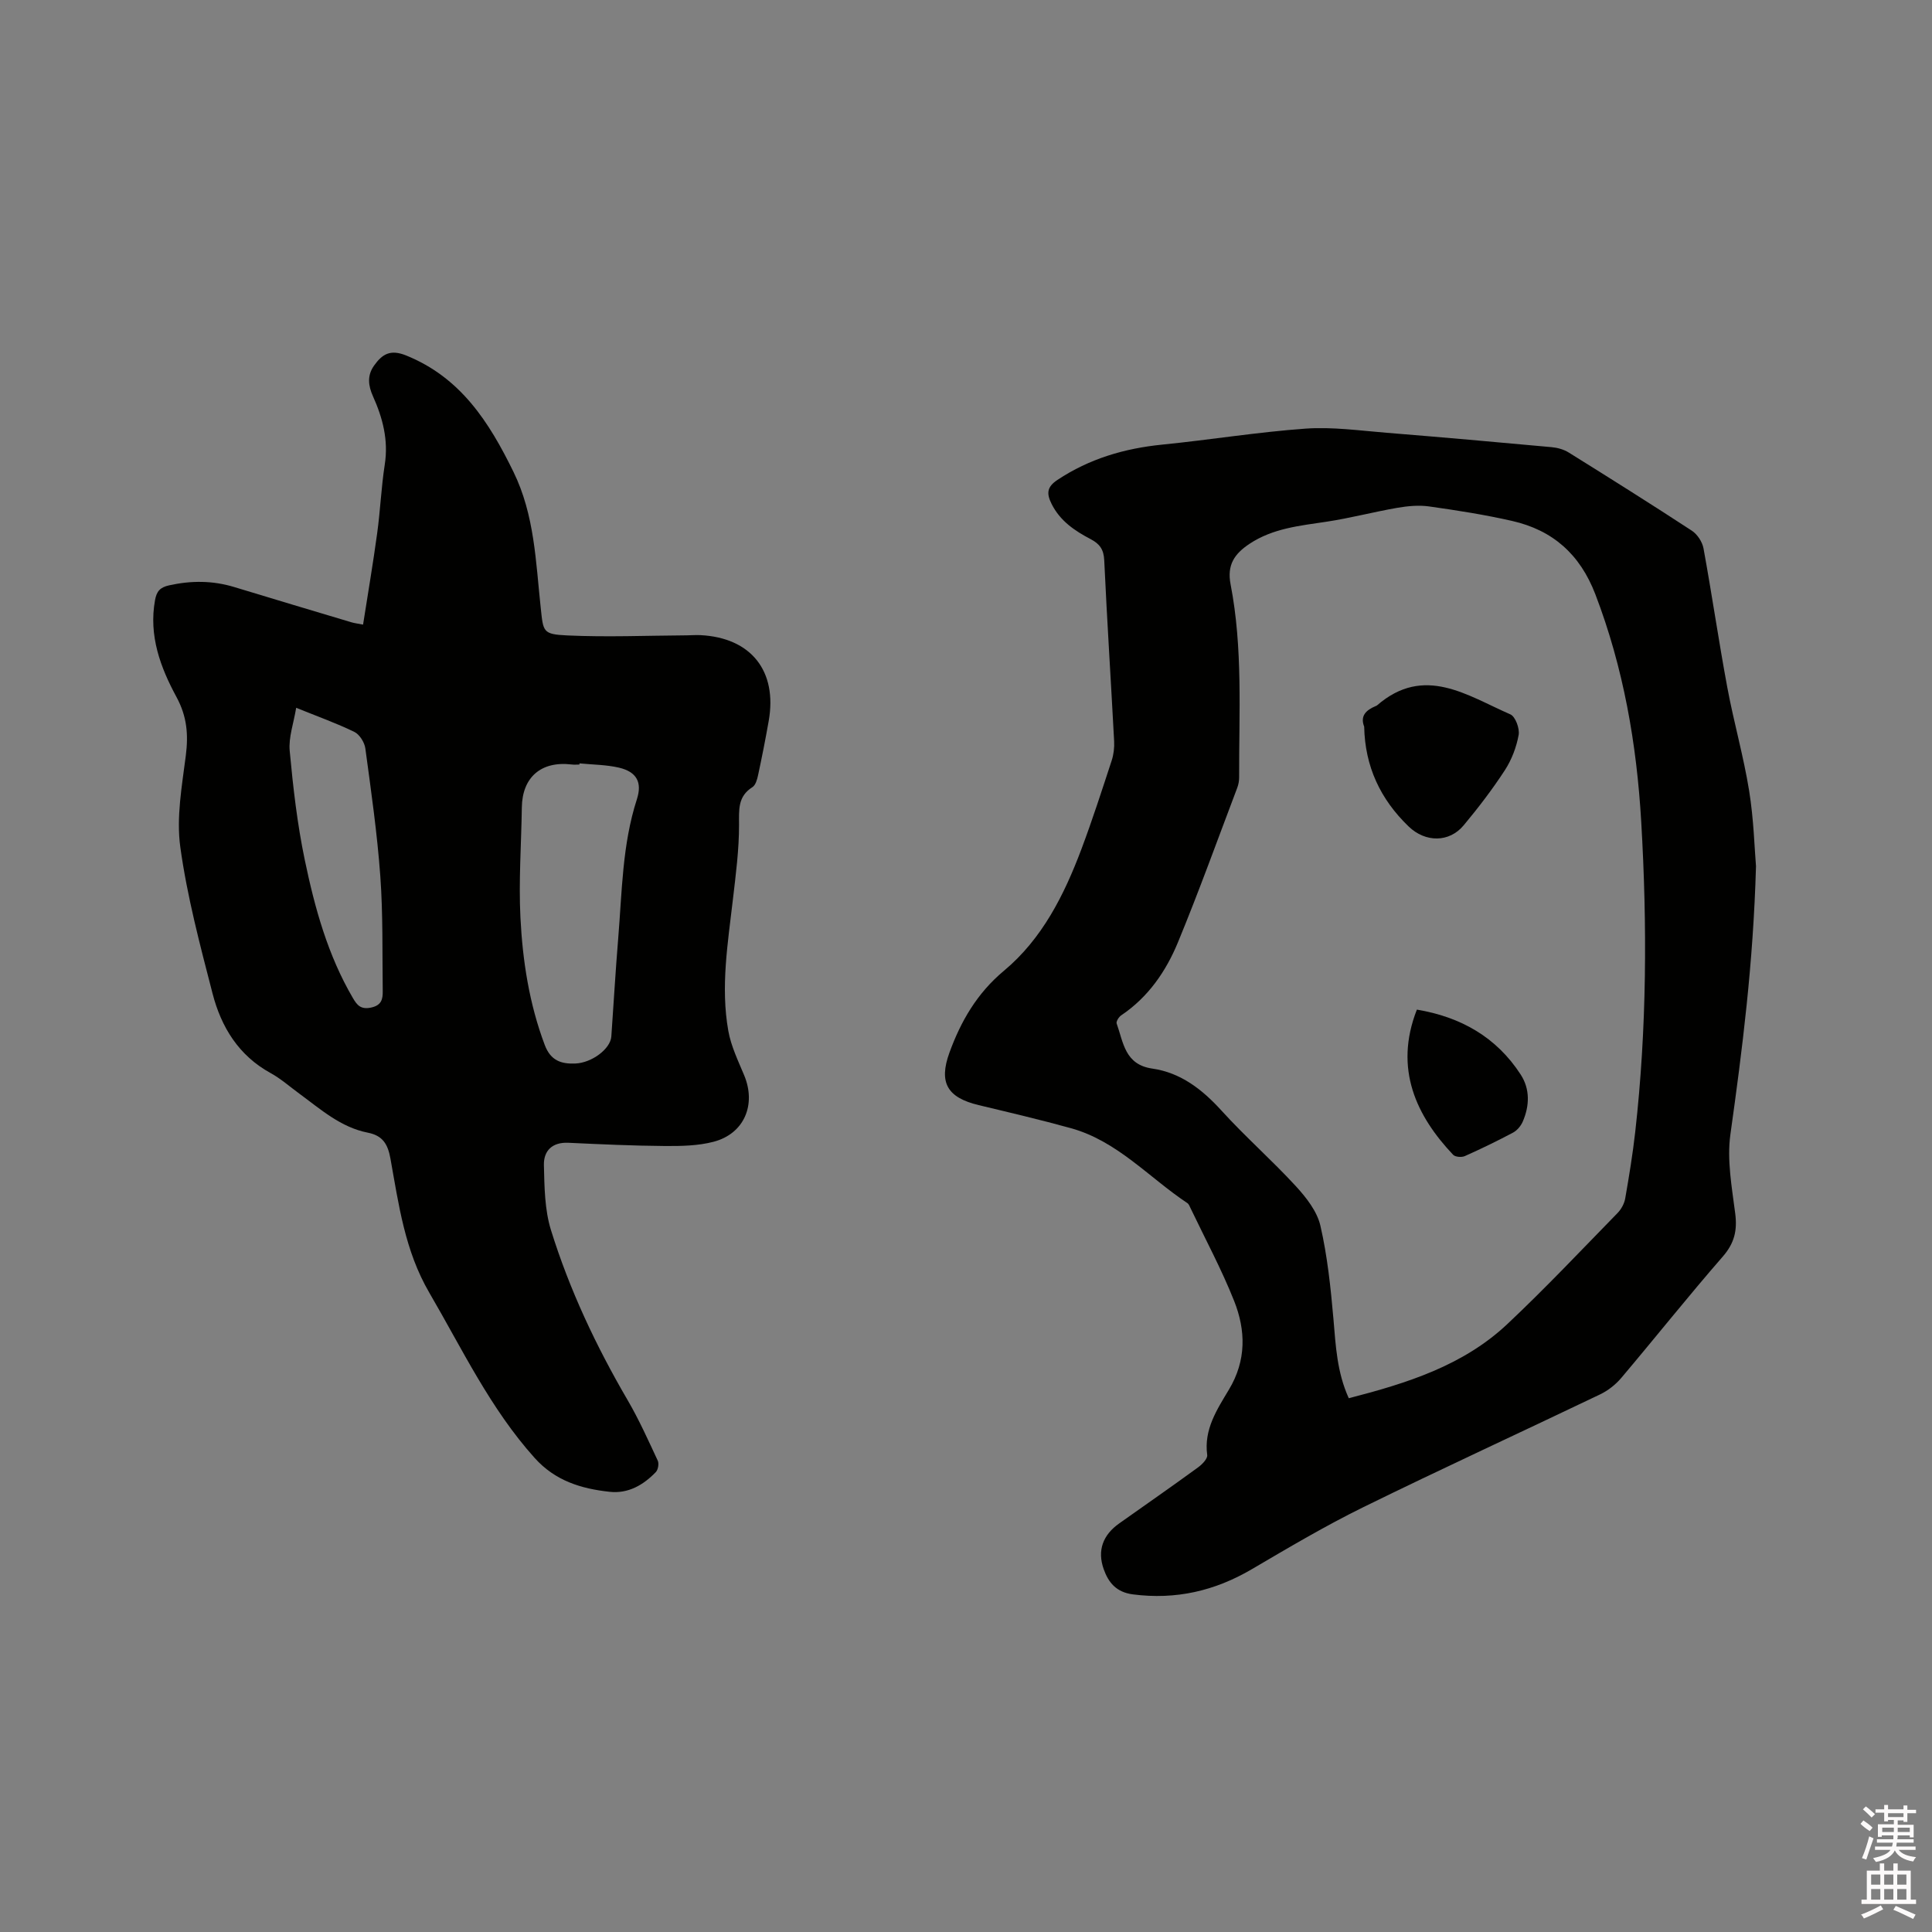 <svg enable-background="new 0 0 400 400" viewBox="0 0 400 400" xmlns="http://www.w3.org/2000/svg"><rect x="0" y="0" width="400" height="400" fill="#808080" stroke="none"/><path d="m385.2 377.6.6-.7c.6.4 1.3.9 1.9 1.5l-.6.7c-.8-.5-1.4-1-1.9-1.5zm.3 7.1c.6-1.4 1.1-2.9 1.5-4.5.3.1.6.3.9.4-.5 1.4-1 2.9-1.5 4.4zm.2-10.1.6-.6c.7.5 1.3 1.1 1.9 1.6l-.7.7c-.6-.6-1.2-1.2-1.8-1.7zm8.4-.8h.8v.9h1.8v.7h-1.8v1.8h-.8v-.3h-1.2v.9h3.3v2.6h-.8v-.4h-2.5c0 .3 0 .6-.1.8h3.4v.7h-3.5c0 .3-.1.6-.1.8h4v.7h-3.5c.7.9 1.9 1.3 3.6 1.5-.2.2-.4.5-.6.9-1.9-.3-3.2-1.1-3.8-2.3-.5 1.1-1.8 2-3.9 2.4-.2-.3-.4-.5-.6-.8 1.9-.4 3.1-.9 3.6-1.7h-3.2v-.7h3.5c.1-.2.1-.5.2-.8h-3.3v-.7h3.4c0-.2 0-.5 0-.8h-2.4v.3h-.8v-2.6h3.3v-.9h-1.2v.3h-.8v-1.8h-1.8v-.7h1.8v-.9h.8v.9h3.2zm-4.4 5.5h2.4c0-.3 0-.6 0-.9h-2.4zm1.2-3.1h3.2v-.8h-3.2zm4.4 2.2h-2.4v.9h2.5v-.9z" fill="#fcfafa"/><path d="m389.2 385.8h.9v1.5h1.9v-1.5h.9v1.5h2.7v6h1.1v.9h-11.3v-.9h1.1v-6h2.7zm.2 8.7.5.8c-1.2.6-2.5 1.3-4 1.9-.2-.3-.3-.6-.6-.8 1.6-.6 3-1.3 4.1-1.9zm-2-4.3h1.9v-2.1h-1.9zm0 3.1h1.9v-2.2h-1.9zm2.7-3.1h1.9v-2.1h-1.9zm0 3.1h1.9v-2.2h-1.9zm2.4 1.3c1.4.6 2.7 1.2 4.1 1.8l-.5.9c-1.5-.7-2.8-1.4-4.1-1.9zm2.2-6.5h-1.9v2.1h1.9zm-1.9 5.2h1.9v-2.2h-1.9z" fill="#fcfafa"/><g fill="#010100"><path d="m363.56 179.34c-.57 20.26-2.83 37.89-5.3 55.53-.74 5.32.31 10.95 1 16.38.45 3.51-.17 6.14-2.57 8.9-7.17 8.23-13.96 16.78-21.01 25.12-1.18 1.4-2.76 2.64-4.41 3.43-16.32 7.82-32.78 15.37-49.02 23.35-7.87 3.87-15.45 8.36-23.03 12.81-7.68 4.52-15.76 6.39-24.66 5.24-3.46-.45-5.07-2.46-6.05-5.22-1.38-3.89-.15-7.1 3.22-9.48 5.45-3.86 10.93-7.67 16.32-11.6.84-.61 1.99-1.79 1.89-2.55-.73-5.32 2.06-9.47 4.51-13.57 3.62-6.04 3.48-12.24 1.07-18.32-2.61-6.57-5.98-12.83-9.03-19.22-.18-.38-.35-.85-.67-1.06-7.96-5.29-14.49-12.84-24.1-15.5-6.32-1.75-12.72-3.25-19.1-4.78-6.46-1.55-8.32-4.61-6.05-10.86 2.37-6.52 5.72-12.31 11.27-16.94 7.93-6.61 12.47-15.68 16.05-25.18 2.27-6.04 4.25-12.19 6.26-18.32.42-1.27.59-2.7.52-4.04-.66-12.49-1.47-24.97-2.05-37.46-.1-2.23-.93-3.39-2.8-4.37-3.3-1.73-6.34-3.76-8.11-7.32-1.08-2.17-.94-3.51 1.22-4.95 6.62-4.39 13.89-6.53 21.73-7.31 9.9-.99 19.74-2.6 29.66-3.31 5.54-.39 11.17.41 16.75.86 11.4.92 22.79 1.93 34.18 2.98 1.21.11 2.52.47 3.54 1.11 8.54 5.32 17.06 10.67 25.48 16.18 1.14.74 2.17 2.31 2.42 3.65 1.75 9.58 3.15 19.23 4.93 28.8 1.33 7.17 3.36 14.21 4.52 21.4.96 5.93 1.11 12 1.42 15.62zm-84.31 110.15c12.01-3.1 23.65-6.73 32.81-15.34 7.87-7.4 15.29-15.28 22.84-23.01.76-.78 1.39-1.93 1.58-3 .8-4.59 1.56-9.19 2.08-13.82 2.4-21.34 2.49-42.74 1.24-64.15-.94-16.14-3.67-31.91-9.5-47.13-3.19-8.31-8.84-13.28-17.25-15.19-5.66-1.29-11.43-2.19-17.18-3-2.15-.3-4.44-.08-6.59.29-4.89.85-9.71 2.13-14.61 2.87-5.55.84-11.12 1.35-16 4.6-3.08 2.06-4.67 4.33-3.89 8.37 2.56 13.21 1.73 26.61 1.77 39.95 0 .73-.13 1.49-.39 2.17-4.05 10.68-7.92 21.44-12.28 32-2.48 6.01-6.16 11.36-11.74 15.11-.5.33-1.09 1.28-.95 1.69 1.4 3.91 1.67 8.52 7.39 9.34 5.85.84 10.31 4.29 14.29 8.67 4.91 5.41 10.44 10.26 15.39 15.64 2.16 2.35 4.42 5.22 5.11 8.2 1.46 6.34 2.14 12.89 2.71 19.39.47 5.52.73 10.98 3.17 16.35z"/><path d="m75.17 129.32c1-6.43 2.07-12.66 2.92-18.92.65-4.72.84-9.51 1.57-14.21.79-5.06-.42-9.66-2.45-14.17-.96-2.15-1.24-4.25.23-6.32 1.69-2.38 3.36-3.42 6.61-2.12 11.31 4.56 17.2 13.77 22.25 24.1 4.39 8.97 4.62 18.61 5.65 28.15.54 4.98.38 5.49 5.5 5.73 8.23.38 16.49.03 24.74-.02.95-.01 1.91-.09 2.86-.04 10.46.54 15.93 7.43 14.1 17.78-.66 3.75-1.4 7.49-2.2 11.22-.19.88-.51 2.05-1.17 2.47-3.06 1.94-2.77 4.66-2.77 7.79.01 5.15-.67 10.31-1.27 15.45-1.05 9.06-2.57 18.12-.95 27.22.56 3.16 2.03 6.19 3.28 9.19 2.54 6.09.02 12.1-6.33 13.77-3.21.84-6.69.9-10.05.88-6.67-.05-13.34-.36-20-.67-3.37-.16-5.16 1.66-5.08 4.65.11 4.5.15 9.2 1.46 13.42 3.84 12.36 9.35 24.04 15.89 35.24 2.34 4.01 4.25 8.28 6.22 12.5.29.62.07 1.88-.4 2.37-2.59 2.69-5.74 4.51-9.59 4.08-5.87-.64-11.24-2.27-15.48-6.99-9.19-10.22-14.98-22.5-21.81-34.2-5.1-8.73-6.35-18.3-8.07-27.83-.54-2.97-1.6-4.73-4.67-5.33-5.61-1.1-9.78-4.85-14.21-8.1-1.97-1.44-3.82-3.09-5.94-4.25-6.61-3.63-10.21-9.53-12-16.45-2.59-10.03-5.27-20.1-6.68-30.33-.85-6.15.34-12.66 1.14-18.94.55-4.35.25-8.1-1.92-12.11-3.34-6.16-5.79-12.74-4.45-20.09.33-1.84 1.06-2.64 2.91-3.05 4.55-1.01 9-1.01 13.48.35 8.09 2.47 16.2 4.88 24.31 7.31.58.17 1.19.24 2.37.47zm44.81 28.73c-.01.08-.02.16-.02.24-.53 0-1.07.06-1.59-.01-6.36-.77-10.24 2.66-10.33 8.88-.11 7.6-.67 15.23-.29 22.8.45 8.97 1.82 17.85 5.03 26.38 1.22 3.25 3.4 3.97 6.34 3.85 3.42-.14 7.27-3.03 7.45-5.6.48-6.76.86-13.52 1.42-20.27.8-9.68.83-19.45 3.87-28.84 1.14-3.53-.06-5.69-3.72-6.55-2.64-.61-5.44-.61-8.16-.88zm-58.66-11.51c-.52 3.2-1.6 6.12-1.34 8.92.7 7.56 1.57 15.16 3.12 22.58 2.07 9.94 4.77 19.75 9.99 28.64.84 1.43 1.62 2.37 3.72 1.93 2.2-.46 2.45-1.77 2.43-3.39-.1-7.94.07-15.9-.5-23.81-.64-8.85-1.91-17.66-3.1-26.46-.17-1.25-1.19-2.89-2.28-3.42-3.68-1.79-7.55-3.17-12.04-4.99z"/><path d="m282.44 150.45c-.88-2.26.41-3.44 2.37-4.26.1-.04.21-.08.28-.14 9.78-8.49 18.68-2.03 27.61 1.85 1.05.46 1.96 2.94 1.72 4.26-.46 2.53-1.44 5.12-2.84 7.28-2.59 3.98-5.49 7.77-8.53 11.42-3.01 3.63-7.95 3.58-11.4.26-5.85-5.63-9.05-12.42-9.21-20.67z"/><path d="m293.35 209.03c9.02 1.51 16.45 5.65 21.5 13.46 1.95 3.01 1.84 6.48.4 9.77-.39.88-1.17 1.8-2 2.24-3.27 1.74-6.6 3.35-9.98 4.86-.66.29-1.98.19-2.42-.28-7.5-7.92-12.34-17.72-7.5-30.05z"/></g></svg>